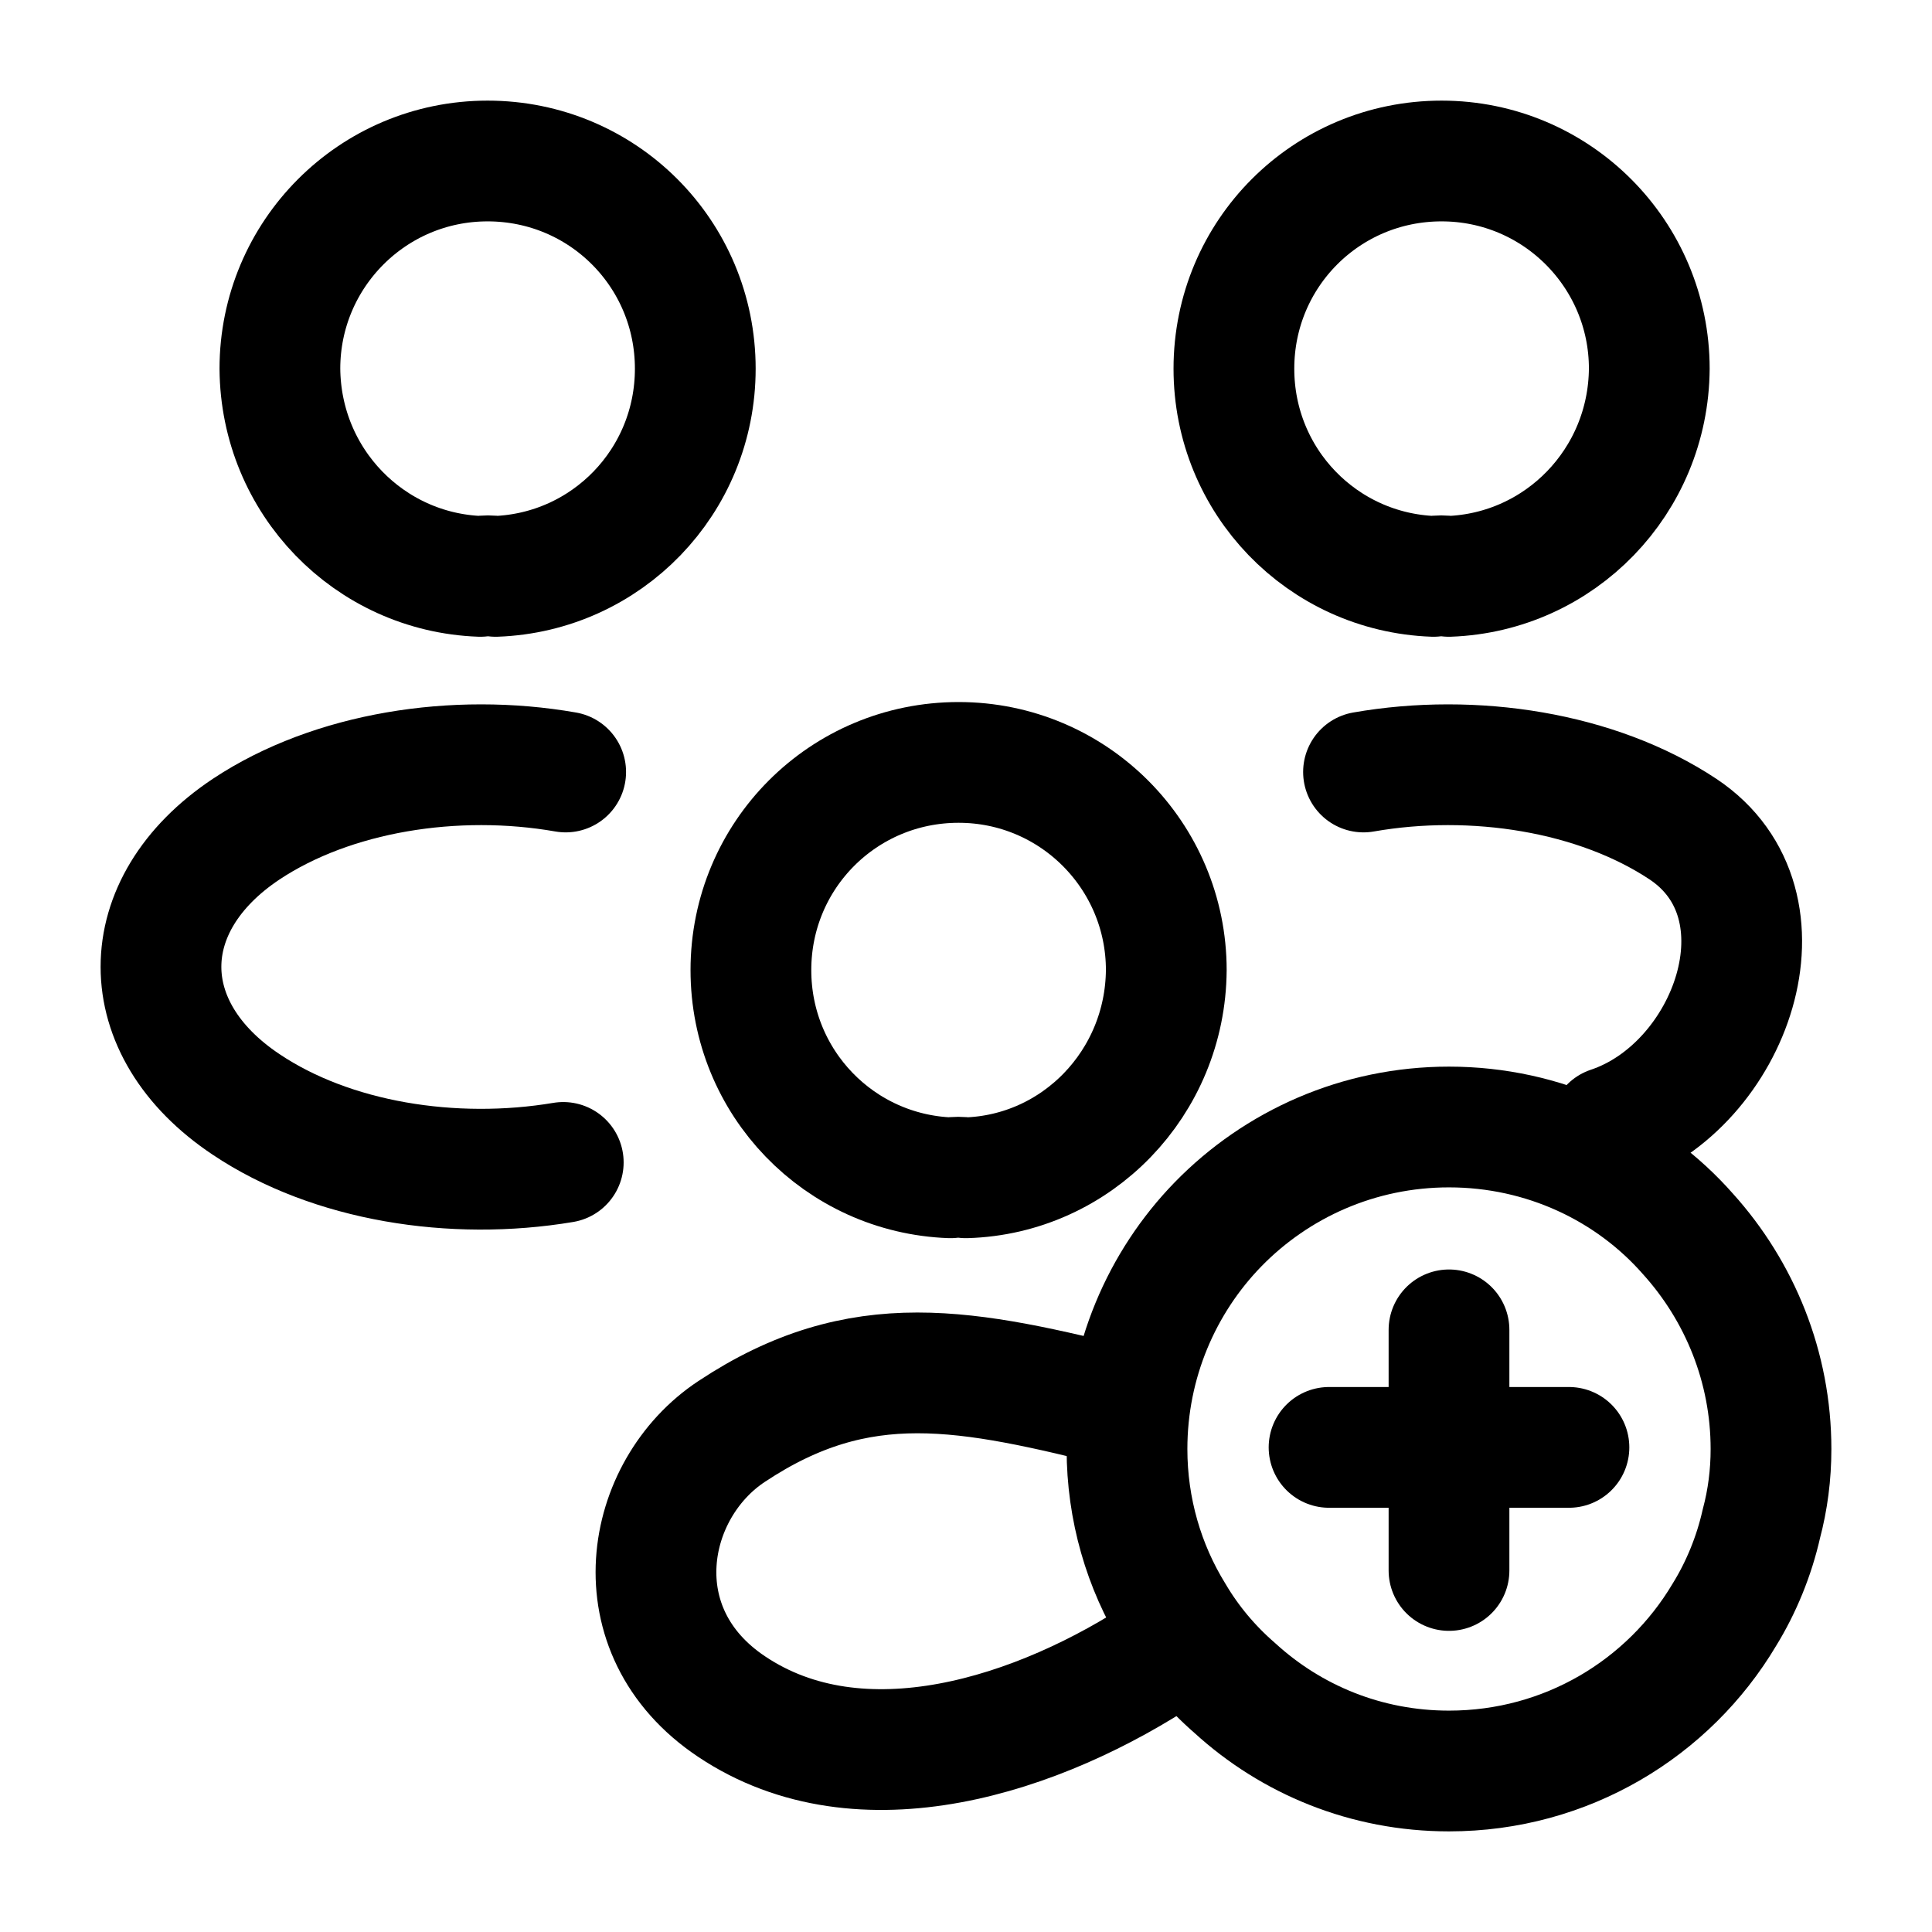 <svg width="24" height="24" viewBox="0 0 24 24" fill="none" xmlns="http://www.w3.org/2000/svg">
<g id="user-add">
<g id="vuesax/linear/user-add">
<g id="user-add_2">
<g id="Group 313">
<path id="Vector" d="M17.998 7.16C17.938 7.15 17.868 7.15 17.808 7.16C16.428 7.11 15.328 5.98 15.328 4.58C15.328 3.15 16.478 2 17.908 2C19.338 2 20.488 3.16 20.488 4.58C20.478 5.98 19.378 7.11 17.998 7.16Z" stroke="black" stroke-width="1.5" stroke-linecap="round" stroke-linejoin="round"/>
<path id="Vector_2" d="M20 14C21.5 13.5 22.317 11.24 20.907 10.3C19.837 9.59 18.308 9.35 16.938 9.59" stroke="black" stroke-width="1.5" stroke-linecap="round" stroke-linejoin="round"/>
<path id="Vector_3" d="M5.967 7.16C6.027 7.15 6.097 7.15 6.157 7.16C7.537 7.11 8.637 5.98 8.637 4.58C8.637 3.15 7.487 2 6.057 2C4.627 2 3.477 3.16 3.477 4.58C3.487 5.98 4.587 7.11 5.967 7.16Z" stroke="black" stroke-width="1.5" stroke-linecap="round" stroke-linejoin="round"/>
<path id="Vector_4" d="M6.997 14.44C5.628 14.67 4.117 14.43 3.058 13.72C1.647 12.78 1.647 11.24 3.058 10.3C4.128 9.59 5.657 9.35 7.027 9.59" stroke="black" stroke-width="1.5" stroke-linecap="round" stroke-linejoin="round"/>
<path id="Vector_5" d="M11.998 14.631C11.938 14.621 11.868 14.621 11.808 14.631C10.428 14.581 9.328 13.451 9.328 12.051C9.328 10.621 10.478 9.471 11.908 9.471C13.338 9.471 14.488 10.631 14.488 12.051C14.478 13.451 13.378 14.591 11.998 14.631Z" stroke="black" stroke-width="1.5" stroke-linecap="round" stroke-linejoin="round"/>
<path id="Vector_6" d="M14.501 20.5C12.901 21.57 10.69 22.271 9.09 21.201C7.68 20.261 8 18.5 9.09 17.781C10.69 16.721 12 16.998 14 17.499" stroke="black" stroke-width="1.5" stroke-linecap="round" stroke-linejoin="round"/>
</g>
<path id="Vector_7" d="M22 18C22 18.32 21.96 18.63 21.88 18.93C21.79 19.33 21.63 19.72 21.42 20.06C20.73 21.22 19.46 22 18 22C16.97 22 16.04 21.61 15.34 20.97C15.04 20.71 14.78 20.4 14.58 20.06C14.21 19.46 14 18.75 14 18C14 16.92 14.43 15.93 15.13 15.21C15.86 14.46 16.88 14 18 14C19.18 14 20.25 14.51 20.97 15.33C21.61 16.04 22 16.98 22 18Z" stroke="black" stroke-width="1.5" stroke-miterlimit="10" stroke-linecap="round" stroke-linejoin="round"/>
<g id="Group">
<path id="Vector_8" d="M19.49 17.98H16.51" stroke="black" stroke-width="1.5" stroke-miterlimit="10" stroke-linecap="round" stroke-linejoin="round"/>
<path id="Vector_9" d="M18 16.52V19.509" stroke="black" stroke-width="1.5" stroke-miterlimit="10" stroke-linecap="round" stroke-linejoin="round"/>
</g>
</g>
</g>
</g>
</svg>
